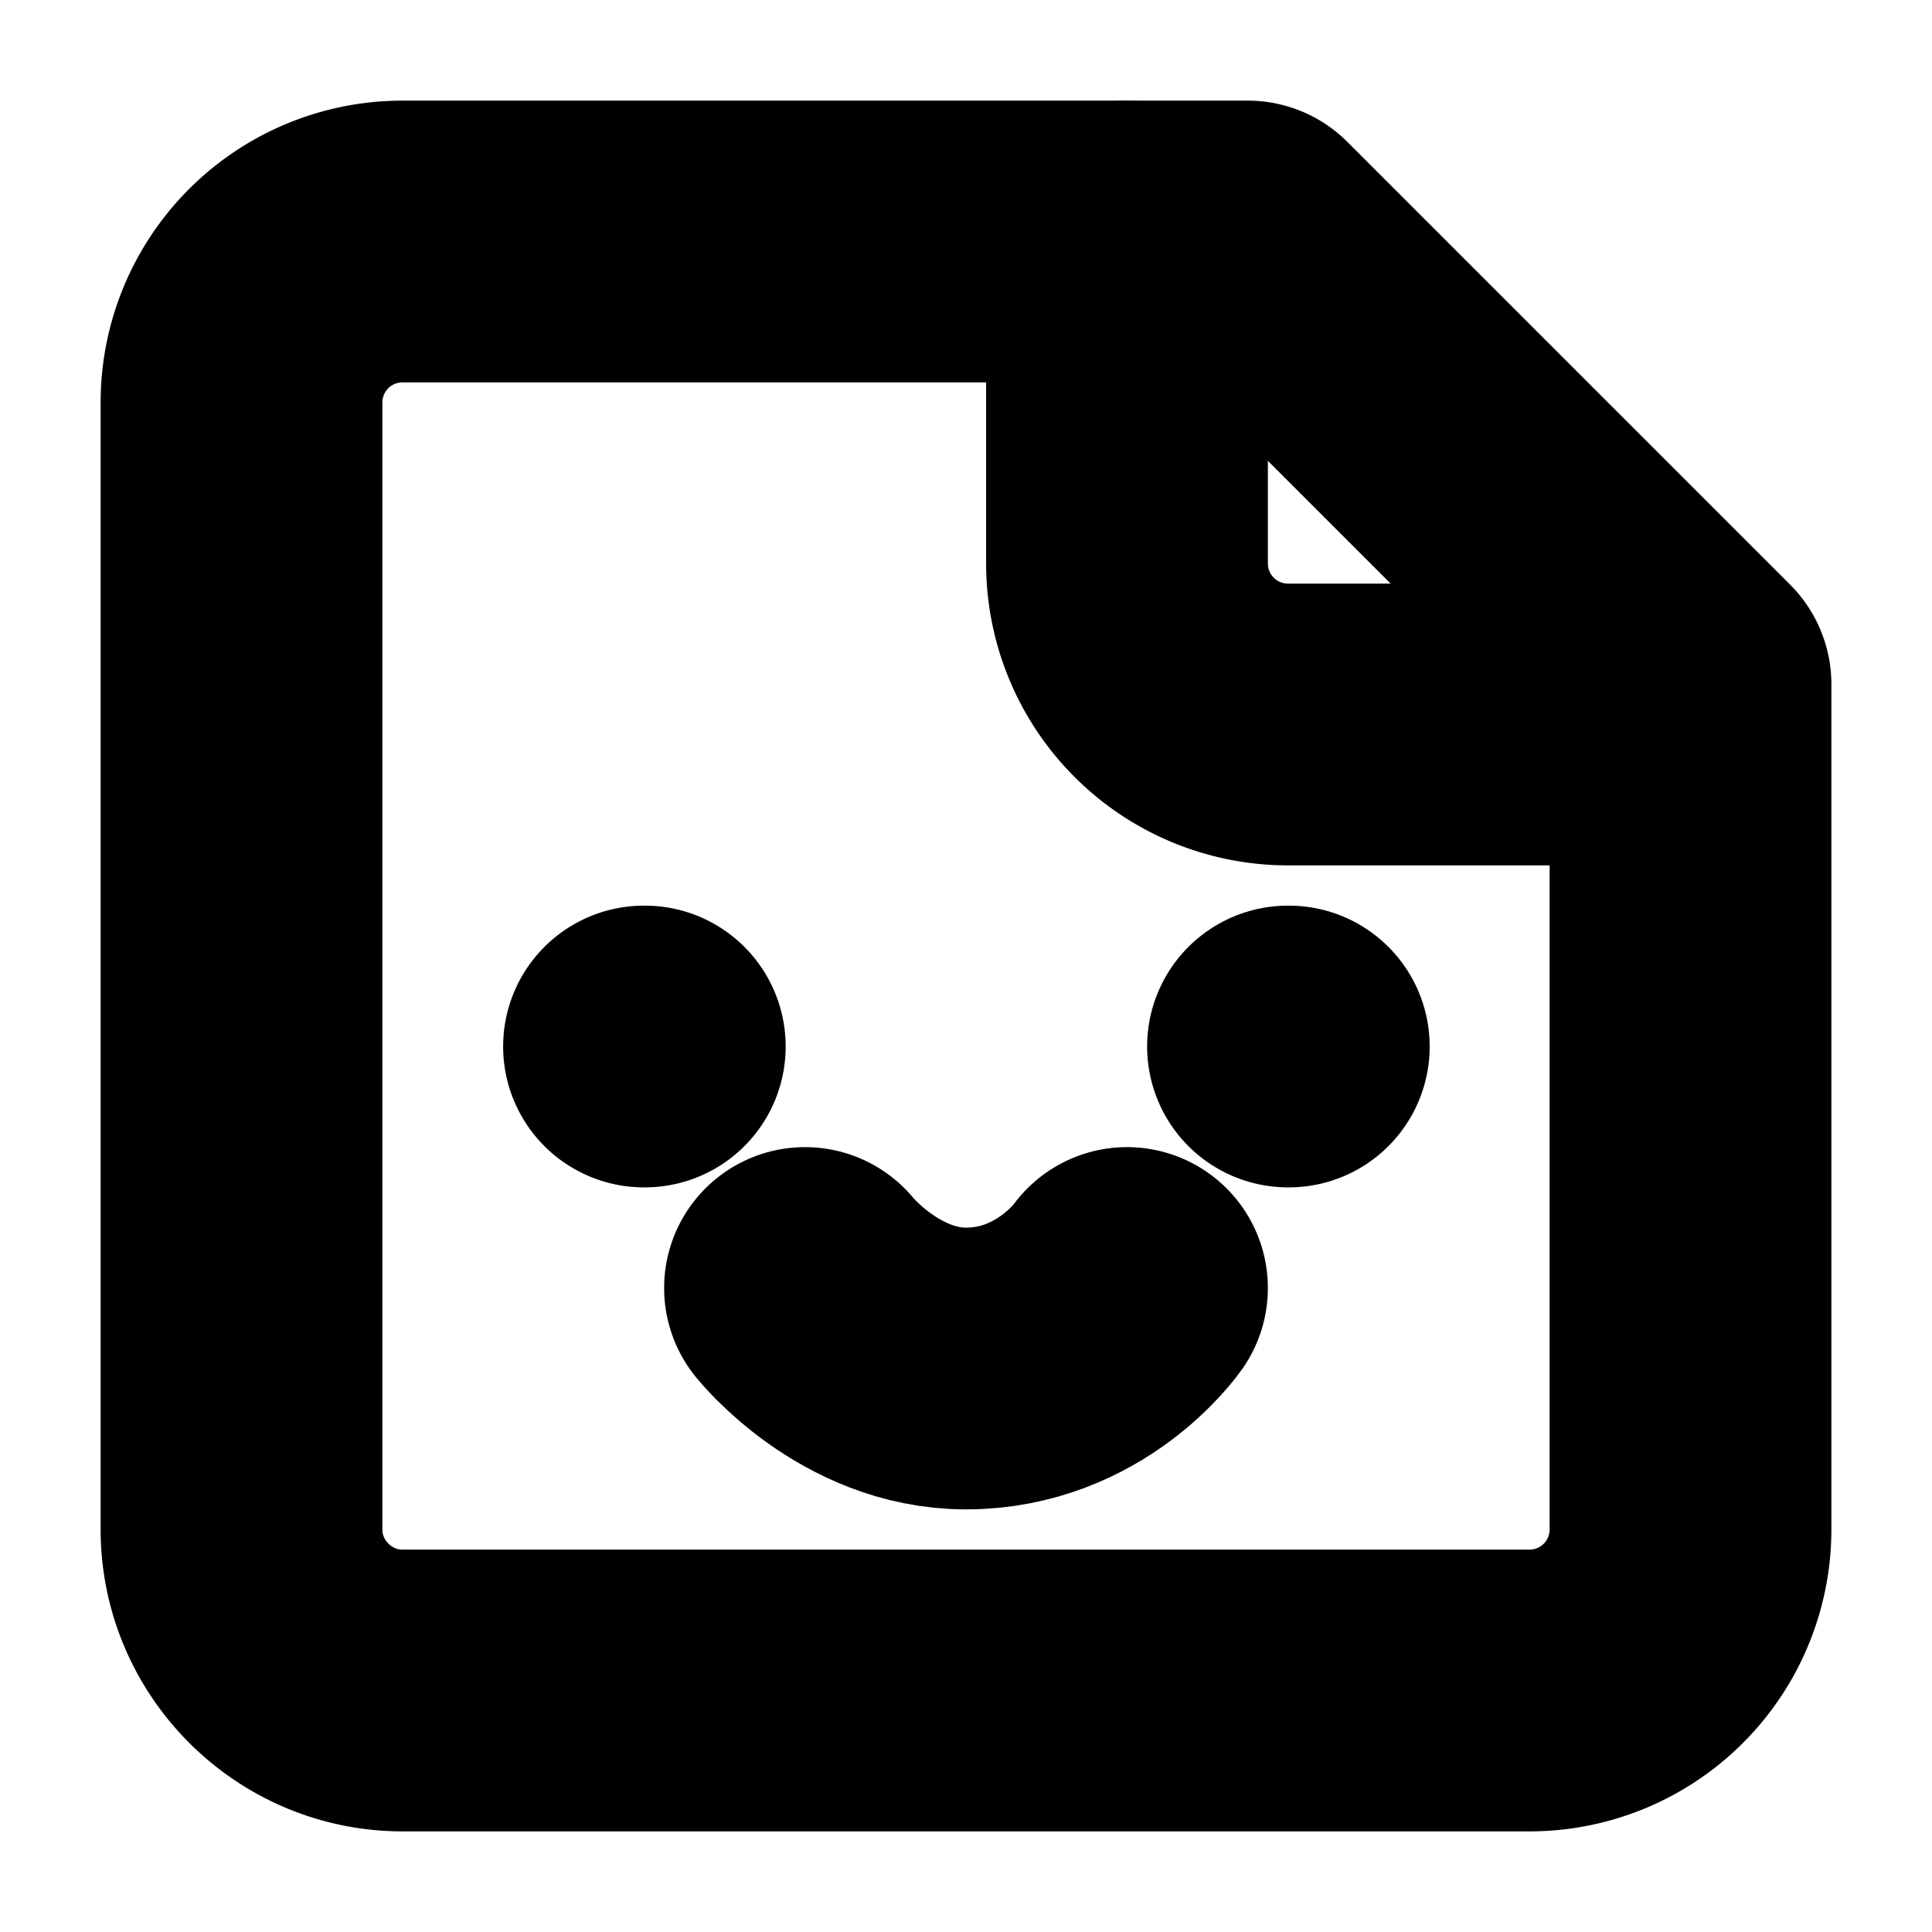 <?xml version="1.0"?>
<svg xmlns="http://www.w3.org/2000/svg" width="24" height="24" viewBox="0 0 24 24" fill="none" stroke="currentColor" stroke-width="3.500" stroke-linecap="round" stroke-linejoin="round">
  <path d="M15.5 3H5a2 2 0 0 0-2 2v14c0 1.1.9 2 2 2h14a2 2 0 0 0 2-2V8.5L15.5 3Z"/>
  <path d="M14 3v4a2 2 0 0 0 2 2h4"/>
  <path d="M8 13h.01"/>
  <path d="M16 13h.01"/>
  <path d="M10 16s.8 1 2 1c1.3 0 2-1 2-1"/>
</svg>
